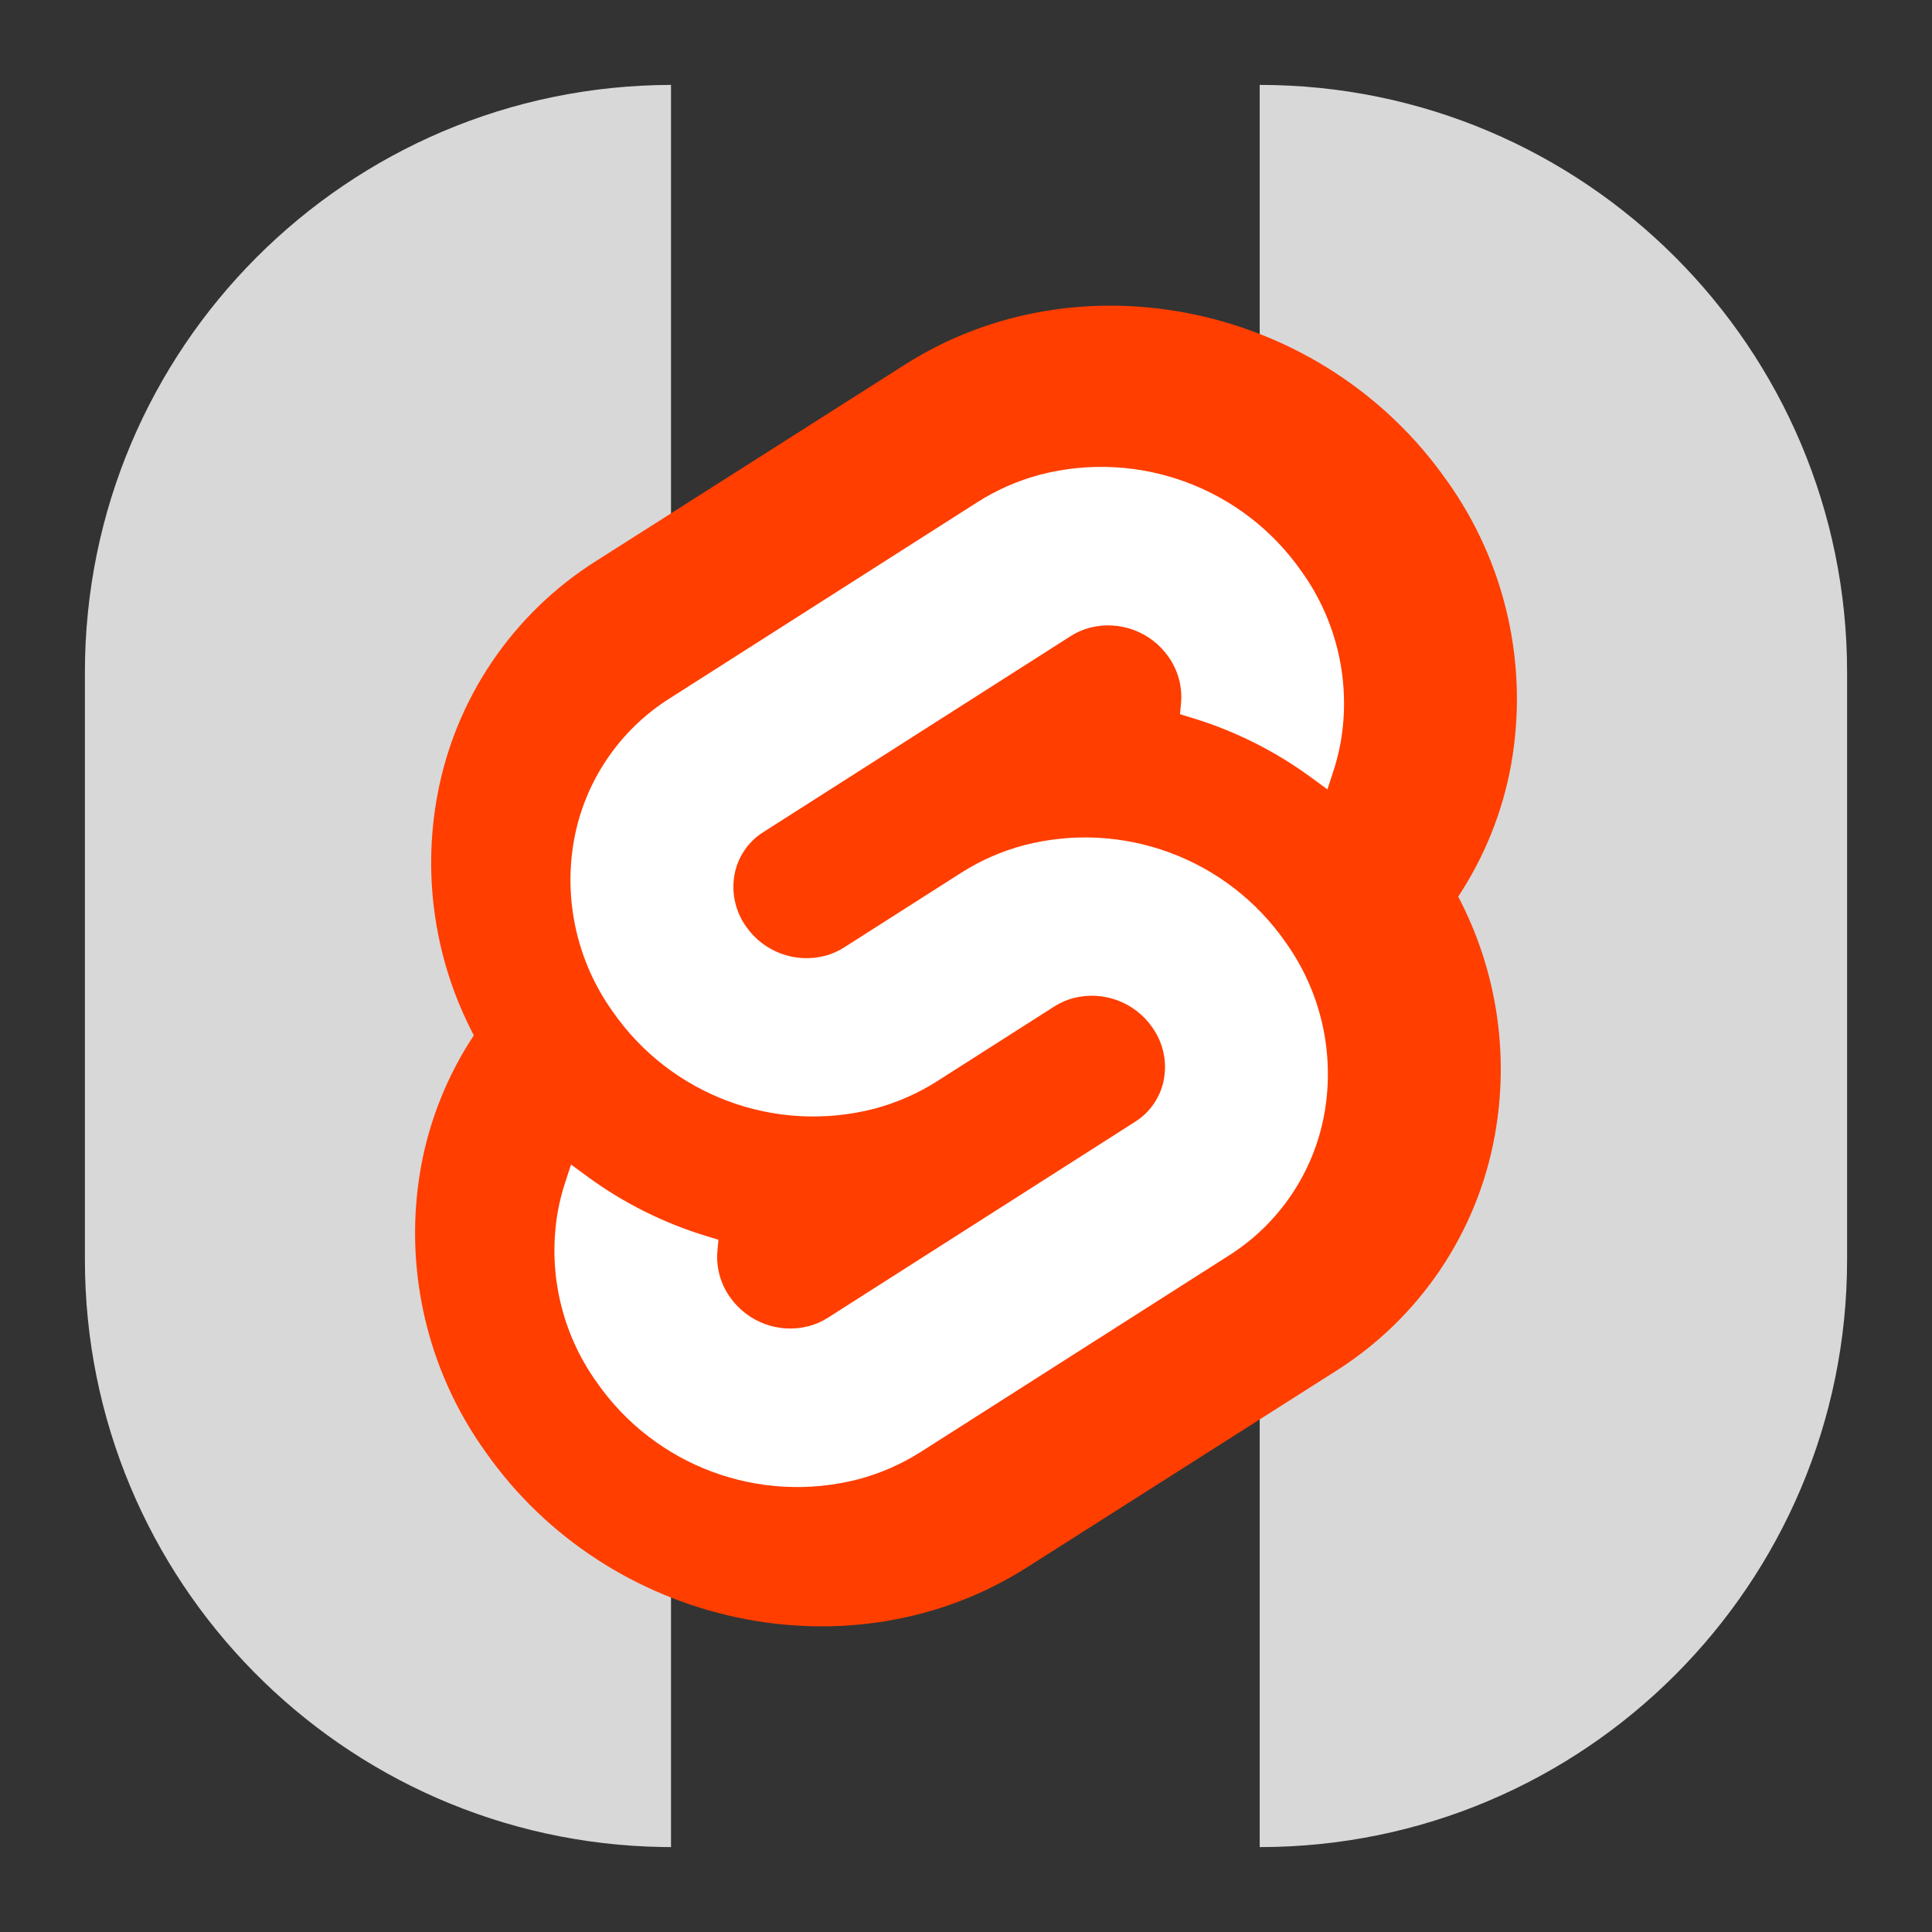 <?xml version="1.0" encoding="UTF-8"?>
<svg width="1024px" height="1024px" viewBox="0 0 1024 1024" version="1.1" xmlns="http://www.w3.org/2000/svg" xmlns:xlink="http://www.w3.org/1999/xlink">
    <rect x="0" y="0" width="1024" height="1024" fill="#333333" stroke="none"/>
    <title>svelte-tweakpane-ui-logo-dark</title>
    <g id="svelte-tweakpane-ui-logo-dark" stroke="none" stroke-width="1" fill="none" fill-rule="evenodd">
        <g id="Svelte-Tweakpane-Logo" transform="translate(512, 512) rotate(-360) translate(-512, -512)translate(45, 45)">
            <path d="M622.667,0 C794.611,0 934,139.389 934,311.333 L934,622.667 C934,794.611 794.611,934 622.667,934 L622.667,0 Z M310.649,0.001 L310.649,933.995 L306.185,933.958 C136.615,931.209 -5.21798573e-14,792.892 -5.21798573e-14,622.667 L-5.21798573e-14,311.333 C-5.21798573e-14,139.617 139.018,0.371 310.649,0.001 Z" id="Tweakpane-Logo" fill="#D8D8D8"></path>
            <g id="Svelte-Logo" transform="translate(175, 117)" fill-rule="nonzero">
                <path d="M546.747,92.617 C481.579,-0.413 352.866,-27.988 259.808,31.149 L96.405,135.047 C51.747,163.053 20.983,208.527 11.662,260.314 C3.867,303.449 10.721,347.944 31.137,386.756 C17.145,407.923 7.602,431.7 3.083,456.649 C-6.319,509.425 5.986,563.753 37.221,607.372 C102.389,700.414 231.109,727.995 324.155,668.84 L487.595,564.941 C532.242,536.932 562.992,491.457 572.301,439.674 C580.108,396.543 573.272,352.047 552.876,313.226 C566.858,292.059 576.395,268.285 580.91,243.34 C590.325,190.565 578.021,136.232 546.779,92.617" id="Path" fill="#FF3E00"></path>
                <path d="M235.093,621.998 C182.568,635.66 127.104,615.087 96.169,570.47 C77.444,544.238 70.067,511.566 75.703,479.828 C76.647,474.67 77.947,469.584 79.595,464.606 L82.662,455.229 L91.015,461.362 C110.288,475.541 131.839,486.323 154.739,493.243 L160.792,495.081 L160.236,501.132 C159.501,509.73 161.832,518.312 166.815,525.355 C176.13,538.806 192.845,545.009 208.673,540.889 C212.208,539.949 215.579,538.473 218.669,536.513 L381.614,432.581 C389.677,427.503 395.234,419.265 396.926,409.883 C398.615,400.316 396.391,390.47 390.754,382.559 C381.438,369.11 364.726,362.903 348.896,367.013 C345.361,367.954 341.99,369.43 338.9,371.388 L276.72,411.052 C266.487,417.557 255.321,422.461 243.608,425.592 C191.084,439.256 135.618,418.683 104.684,374.064 C85.954,347.835 78.574,315.161 84.212,283.422 C89.811,252.275 108.265,224.93 135.047,208.095 L298.011,104.182 C308.241,97.667 319.408,92.758 331.122,89.623 C383.647,75.961 439.112,96.534 470.046,141.151 C488.773,167.382 496.153,200.054 490.519,231.793 C489.567,236.95 488.264,242.036 486.62,247.015 L483.553,256.392 L475.206,250.272 C455.935,236.091 434.384,225.309 411.483,218.391 L405.423,216.553 L405.985,210.502 C406.719,201.899 404.391,193.313 399.413,186.26 C390.097,172.81 373.383,166.608 357.555,170.726 C354.02,171.666 350.649,173.142 347.559,175.101 L184.57,279.04 C176.508,284.114 170.954,292.351 169.27,301.732 C167.574,311.3 169.793,321.148 175.43,329.062 C184.747,342.51 201.458,348.716 217.288,344.608 C220.822,343.665 224.193,342.19 227.284,340.233 L289.458,300.588 C299.687,294.071 310.854,289.163 322.569,286.035 C375.092,272.373 430.556,292.946 461.487,337.563 C480.217,363.792 487.597,396.466 481.96,428.205 C476.372,459.352 457.935,486.704 431.168,503.557 L268.204,607.439 C257.974,613.955 246.808,618.865 235.093,621.998" id="Path" fill="#FFFFFF"></path>
            </g>
        </g>
    </g>
</svg>